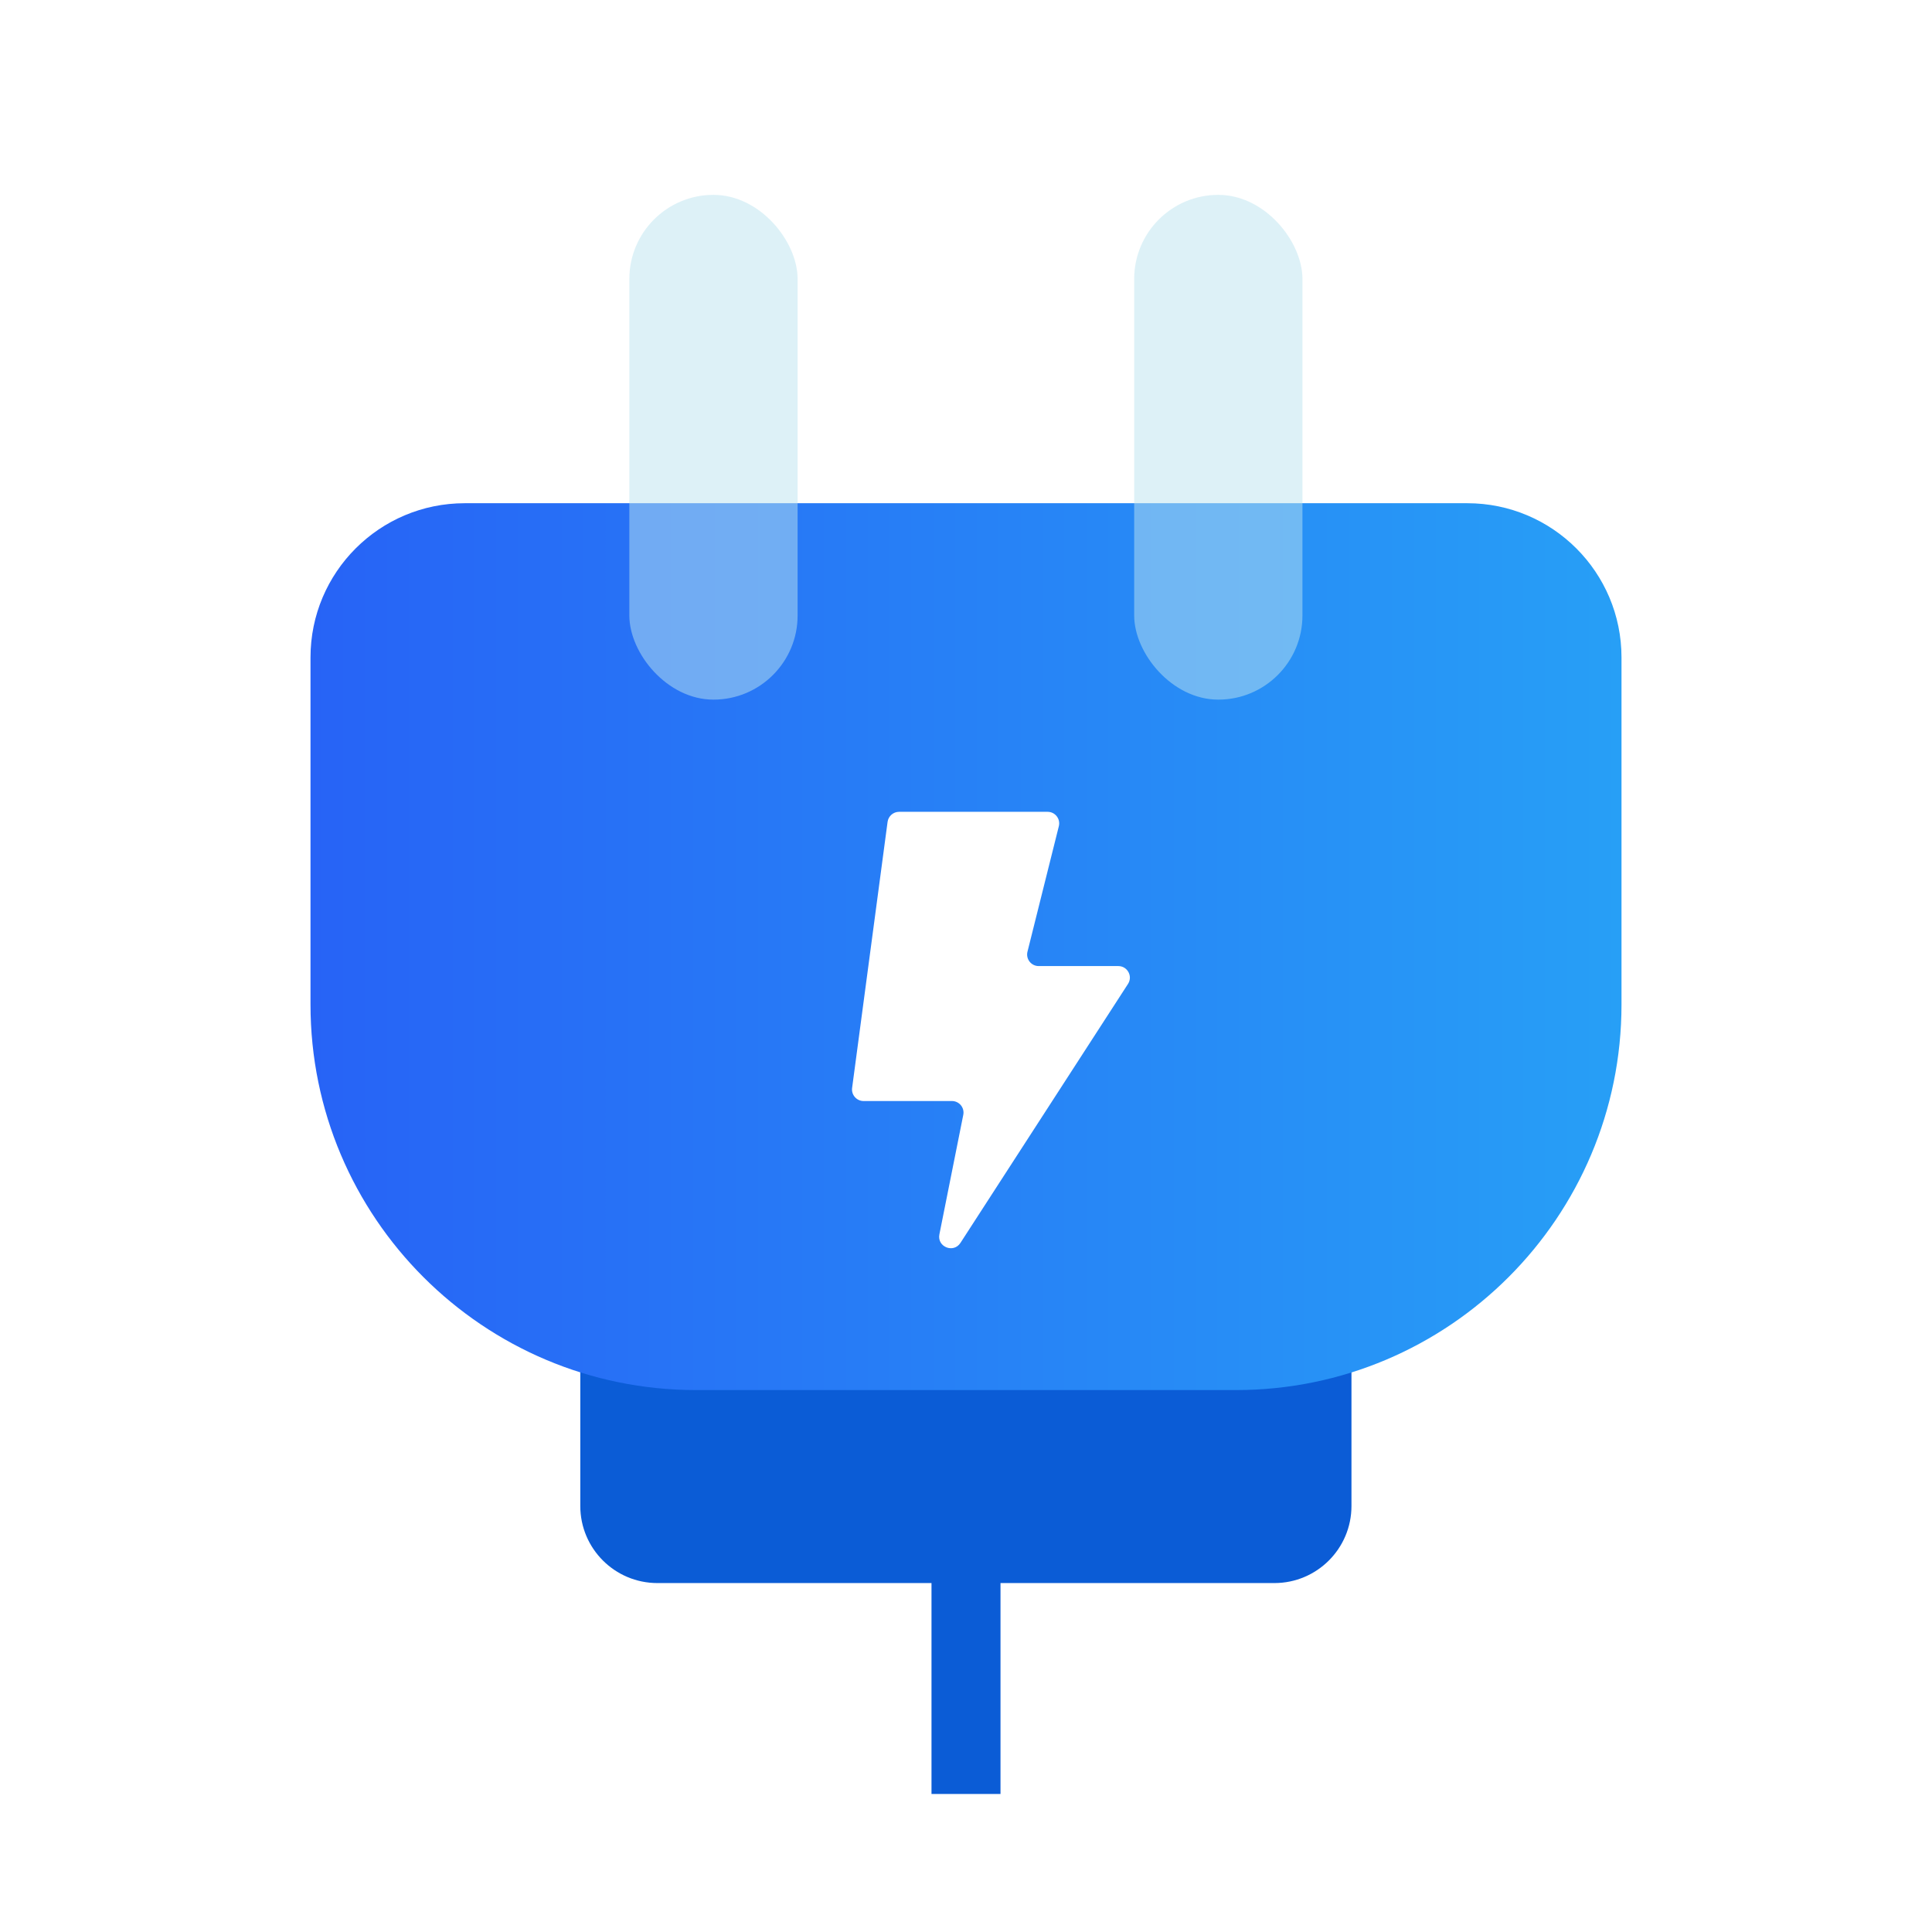 <svg width="56" height="56" viewBox="0 0 56 56" fill="none" xmlns="http://www.w3.org/2000/svg">
<g clip-path="url(#clip0_2960_260884)">
<path d="M16.82 39.181C16.82 37.946 17.821 36.945 19.056 36.945H36.938C38.172 36.945 39.173 37.946 39.173 39.181V43.651C39.173 44.886 38.172 45.886 36.938 45.886H19.056C17.821 45.886 16.82 44.886 16.82 43.651V39.181Z" fill="#0B5CD6"/>
<path d="M9 19.056C9 16.587 11.002 14.586 13.471 14.586H42.529C44.998 14.586 47 16.587 47 19.056V29.115C47 35.288 41.996 40.292 35.824 40.292H20.177C14.004 40.292 9 35.288 9 29.115V19.056Z" fill="url(#paint0_linear_2960_260884)"/>
<path d="M30.366 23.531H26.06C25.892 23.531 25.75 23.656 25.727 23.822L24.699 31.534C24.672 31.735 24.829 31.914 25.031 31.914H27.592C27.804 31.914 27.963 32.107 27.921 32.315L27.229 35.778C27.156 36.141 27.638 36.336 27.839 36.026L32.696 28.519C32.84 28.296 32.68 28.002 32.414 28.002H30.107C29.889 28.002 29.729 27.797 29.782 27.585L30.691 23.948C30.744 23.736 30.584 23.531 30.366 23.531Z" fill="white"/>
<g filter="url(#filter0_b_2960_260884)">
<rect x="18.242" y="5.648" width="4.877" height="14.631" rx="2.438" fill="#BCE4F1" fill-opacity="0.5"/>
</g>
<g filter="url(#filter1_b_2960_260884)">
<rect x="32.875" y="5.648" width="4.877" height="14.631" rx="2.438" fill="#BCE4F1" fill-opacity="0.5"/>
</g>
<rect x="27" y="43" width="2" height="10" fill="#0B5CD6"/>
</g>
<defs>
<filter id="filter0_b_2960_260884" x="13.772" y="1.178" width="13.816" height="23.574" filterUnits="userSpaceOnUse" color-interpolation-filters="sRGB">
<feFlood flood-opacity="0" result="BackgroundImageFix"/>
<feGaussianBlur in="BackgroundImageFix" stdDeviation="2.235"/>
<feComposite in2="SourceAlpha" operator="in" result="effect1_backgroundBlur_2960_260884"/>
<feBlend mode="normal" in="SourceGraphic" in2="effect1_backgroundBlur_2960_260884" result="shape"/>
</filter>
<filter id="filter1_b_2960_260884" x="28.404" y="1.178" width="13.816" height="23.574" filterUnits="userSpaceOnUse" color-interpolation-filters="sRGB">
<feFlood flood-opacity="0" result="BackgroundImageFix"/>
<feGaussianBlur in="BackgroundImageFix" stdDeviation="2.235"/>
<feComposite in2="SourceAlpha" operator="in" result="effect1_backgroundBlur_2960_260884"/>
<feBlend mode="normal" in="SourceGraphic" in2="effect1_backgroundBlur_2960_260884" result="shape"/>
</filter>
<linearGradient id="paint0_linear_2960_260884" x1="9" y1="28.481" x2="47" y2="28.481" gradientUnits="userSpaceOnUse">
<stop stop-color="#2763F6"/>
<stop offset="1" stop-color="#279FF6"/>
</linearGradient>
<clipPath id="clip0_2960_260884">
<rect width="48" height="48" fill="white" transform="translate(4 4)"/>
</clipPath>
</defs>
</svg>
